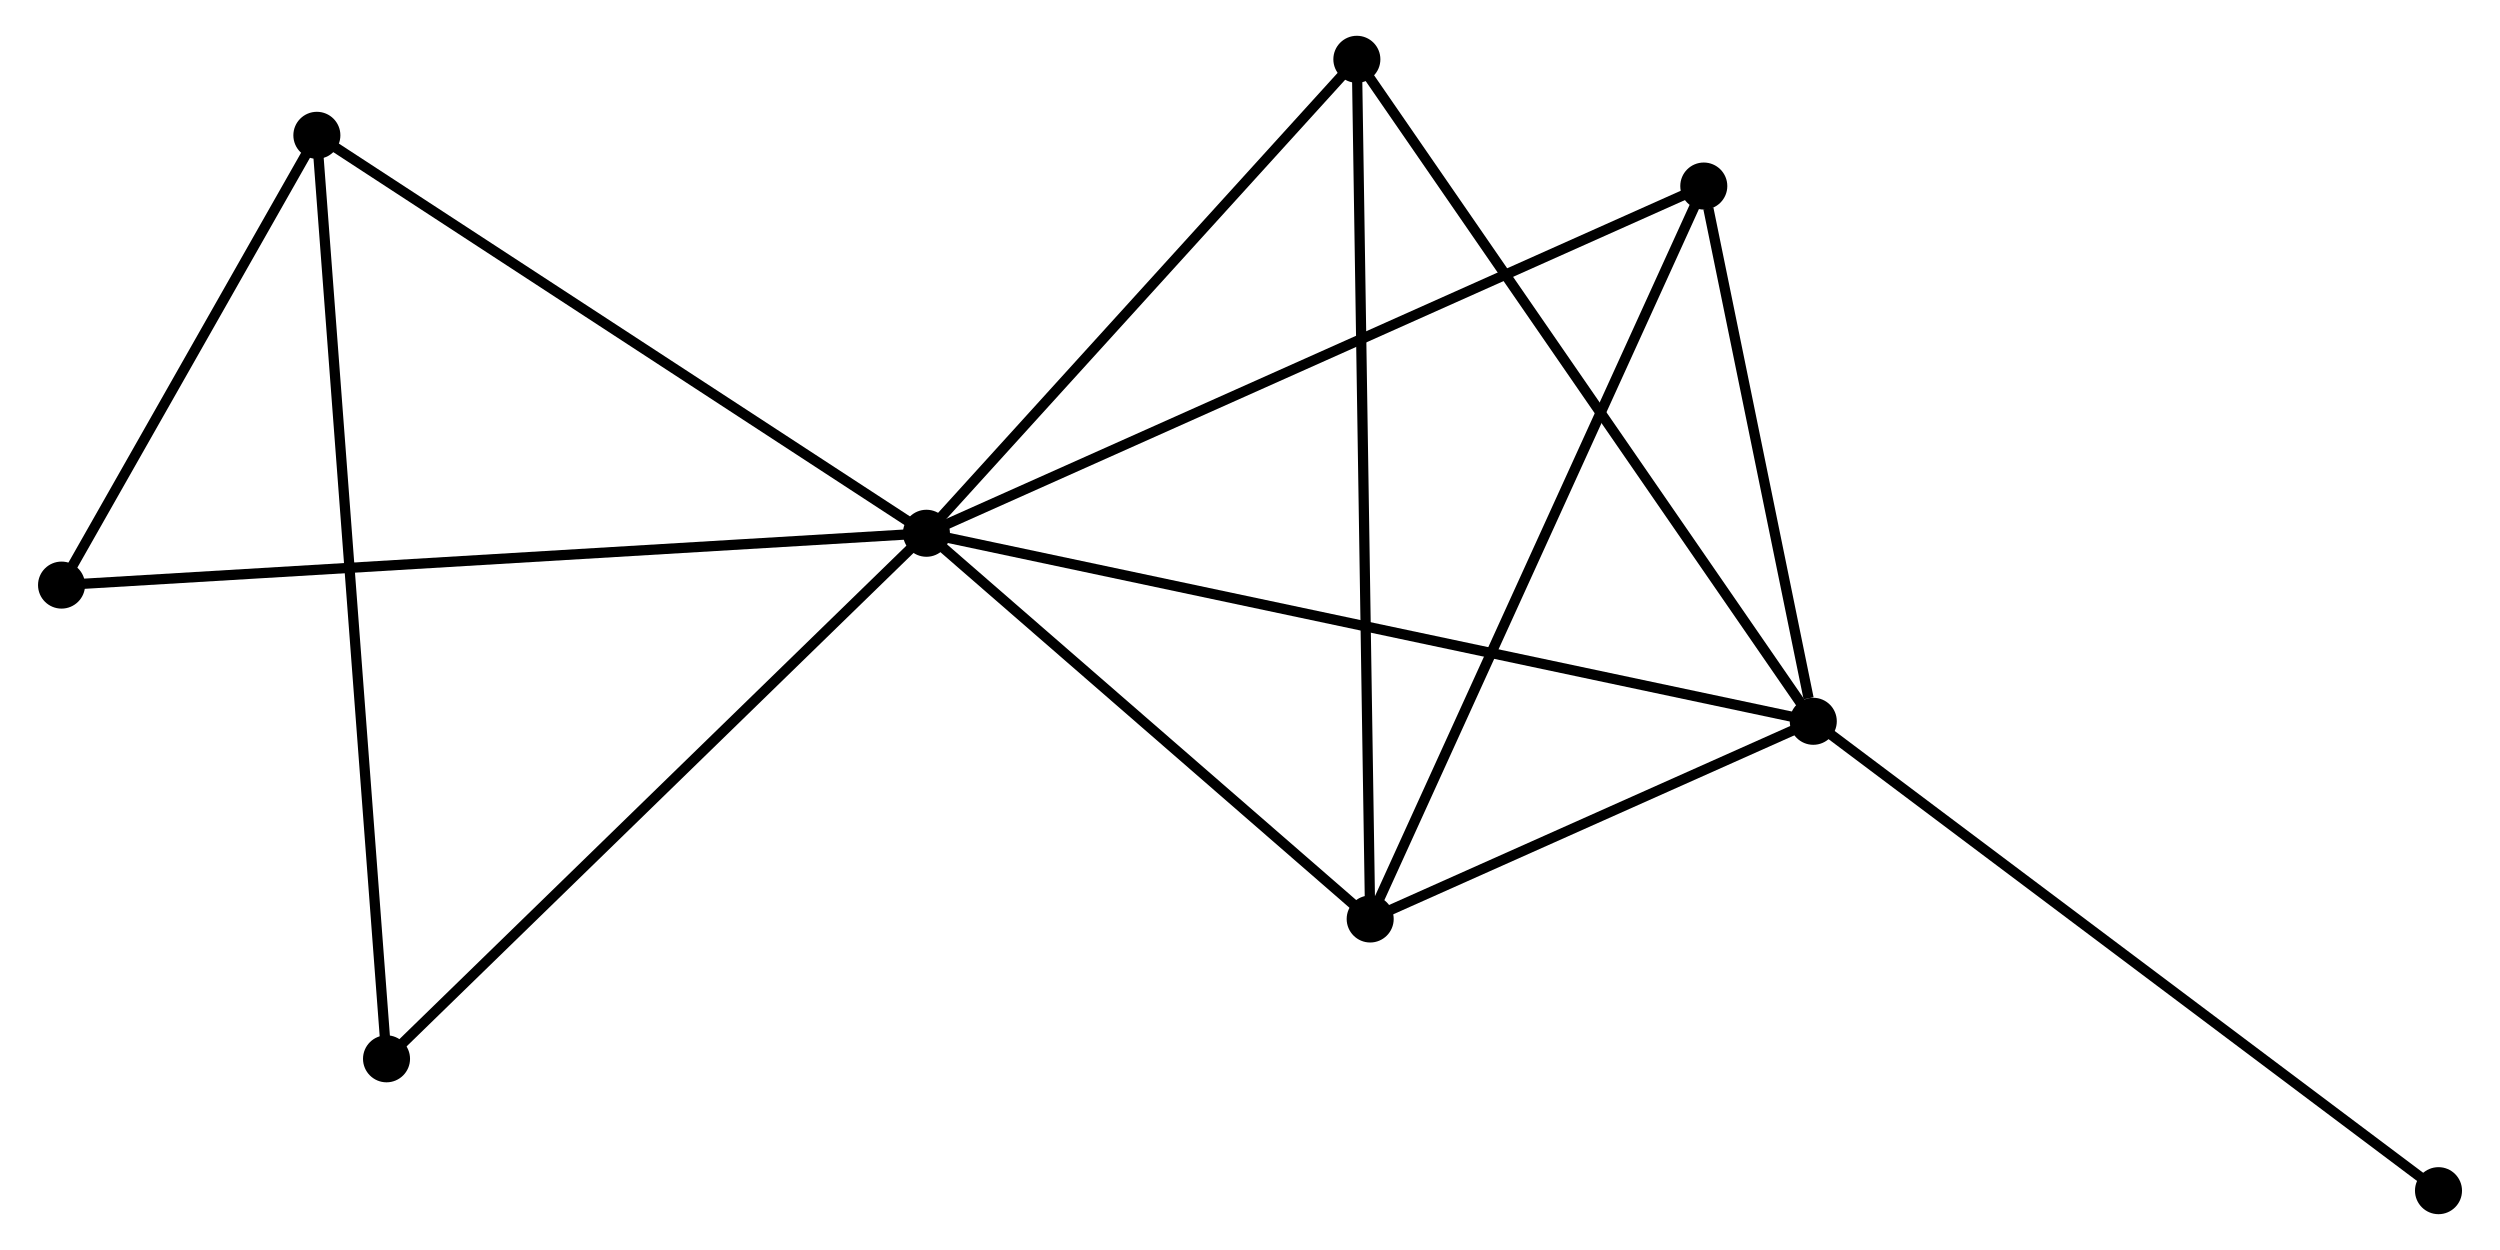 <?xml version="1.0" encoding="UTF-8" standalone="no"?>
<!DOCTYPE svg PUBLIC "-//W3C//DTD SVG 1.1//EN"
 "http://www.w3.org/Graphics/SVG/1.1/DTD/svg11.dtd">
<!-- Generated by graphviz version 2.36.0 (20140111.2315)
 -->
<!-- Title: %3 Pages: 1 -->
<svg width="244pt" height="122pt"
 viewBox="0.00 0.00 244.10 122.27" xmlns="http://www.w3.org/2000/svg" xmlns:xlink="http://www.w3.org/1999/xlink">
<g id="graph0" class="graph" transform="scale(1 1) rotate(0) translate(4 118.267)">
<title>%3</title>
<!-- 0 -->
<g id="node1" class="node"><title>0</title>
<ellipse fill="black" stroke="black" cx="86.4" cy="-66.105" rx="1.8" ry="1.8"/>
</g>
<!-- 1 -->
<g id="node2" class="node"><title>1</title>
<ellipse fill="black" stroke="black" cx="173.148" cy="-47.713" rx="1.8" ry="1.8"/>
</g>
<!-- 0&#45;&#45;1 -->
<g id="edge1" class="edge"><title>0&#45;&#45;1</title>
<path fill="none" stroke="black" d="M88.212,-65.721C99.502,-63.327 160.086,-50.483 171.346,-48.095"/>
</g>
<!-- 2 -->
<g id="node3" class="node"><title>2</title>
<ellipse fill="black" stroke="black" cx="129.806" cy="-28.375" rx="1.8" ry="1.8"/>
</g>
<!-- 0&#45;&#45;2 -->
<g id="edge2" class="edge"><title>0&#45;&#45;2</title>
<path fill="none" stroke="black" d="M87.845,-64.849C94.435,-59.121 121.619,-35.492 128.312,-29.674"/>
</g>
<!-- 3 -->
<g id="node4" class="node"><title>3</title>
<ellipse fill="black" stroke="black" cx="26.775" cy="-105.031" rx="1.8" ry="1.8"/>
</g>
<!-- 0&#45;&#45;3 -->
<g id="edge3" class="edge"><title>0&#45;&#45;3</title>
<path fill="none" stroke="black" d="M84.68,-67.228C75.973,-72.912 36.844,-98.457 28.389,-103.977"/>
</g>
<!-- 4 -->
<g id="node5" class="node"><title>4</title>
<ellipse fill="black" stroke="black" cx="162.438" cy="-100.069" rx="1.8" ry="1.8"/>
</g>
<!-- 0&#45;&#45;4 -->
<g id="edge4" class="edge"><title>0&#45;&#45;4</title>
<path fill="none" stroke="black" d="M88.28,-66.944C98.8,-71.643 150.276,-94.636 160.624,-99.258"/>
</g>
<!-- 5 -->
<g id="node6" class="node"><title>5</title>
<ellipse fill="black" stroke="black" cx="128.503" cy="-112.467" rx="1.8" ry="1.8"/>
</g>
<!-- 0&#45;&#45;5 -->
<g id="edge5" class="edge"><title>0&#45;&#45;5</title>
<path fill="none" stroke="black" d="M87.801,-67.647C94.194,-74.686 120.561,-103.722 127.053,-110.871"/>
</g>
<!-- 6 -->
<g id="node7" class="node"><title>6</title>
<ellipse fill="black" stroke="black" cx="1.8" cy="-61.035" rx="1.8" ry="1.8"/>
</g>
<!-- 0&#45;&#45;6 -->
<g id="edge6" class="edge"><title>0&#45;&#45;6</title>
<path fill="none" stroke="black" d="M84.309,-65.979C72.605,-65.278 15.331,-61.846 3.818,-61.156"/>
</g>
<!-- 7 -->
<g id="node8" class="node"><title>7</title>
<ellipse fill="black" stroke="black" cx="33.588" cy="-14.698" rx="1.8" ry="1.8"/>
</g>
<!-- 0&#45;&#45;7 -->
<g id="edge7" class="edge"><title>0&#45;&#45;7</title>
<path fill="none" stroke="black" d="M85.095,-64.834C77.852,-57.784 42.654,-23.523 35.041,-16.113"/>
</g>
<!-- 1&#45;&#45;2 -->
<g id="edge8" class="edge"><title>1&#45;&#45;2</title>
<path fill="none" stroke="black" d="M171.285,-46.882C164.156,-43.701 138.647,-32.32 131.613,-29.181"/>
</g>
<!-- 1&#45;&#45;4 -->
<g id="edge9" class="edge"><title>1&#45;&#45;4</title>
<path fill="none" stroke="black" d="M172.688,-49.963C170.926,-58.575 164.622,-89.389 162.884,-97.886"/>
</g>
<!-- 1&#45;&#45;5 -->
<g id="edge10" class="edge"><title>1&#45;&#45;5</title>
<path fill="none" stroke="black" d="M172.044,-49.314C165.921,-58.195 136.167,-101.351 129.732,-110.685"/>
</g>
<!-- 8 -->
<g id="node9" class="node"><title>8</title>
<ellipse fill="black" stroke="black" cx="234.304" cy="-1.8" rx="1.8" ry="1.8"/>
</g>
<!-- 1&#45;&#45;8 -->
<g id="edge11" class="edge"><title>1&#45;&#45;8</title>
<path fill="none" stroke="black" d="M174.659,-46.578C183.047,-40.281 223.805,-9.682 232.62,-3.064"/>
</g>
<!-- 2&#45;&#45;4 -->
<g id="edge12" class="edge"><title>2&#45;&#45;4</title>
<path fill="none" stroke="black" d="M130.612,-30.147C135.127,-40.066 157.218,-88.602 161.659,-98.358"/>
</g>
<!-- 2&#45;&#45;5 -->
<g id="edge13" class="edge"><title>2&#45;&#45;5</title>
<path fill="none" stroke="black" d="M129.774,-30.454C129.593,-42.088 128.711,-99.017 128.534,-110.461"/>
</g>
<!-- 3&#45;&#45;6 -->
<g id="edge14" class="edge"><title>3&#45;&#45;6</title>
<path fill="none" stroke="black" d="M25.701,-103.141C21.593,-95.904 6.894,-70.01 2.841,-62.87"/>
</g>
<!-- 3&#45;&#45;7 -->
<g id="edge15" class="edge"><title>3&#45;&#45;7</title>
<path fill="none" stroke="black" d="M26.917,-103.144C27.803,-91.388 32.562,-28.3 33.446,-16.574"/>
</g>
</g>
</svg>

